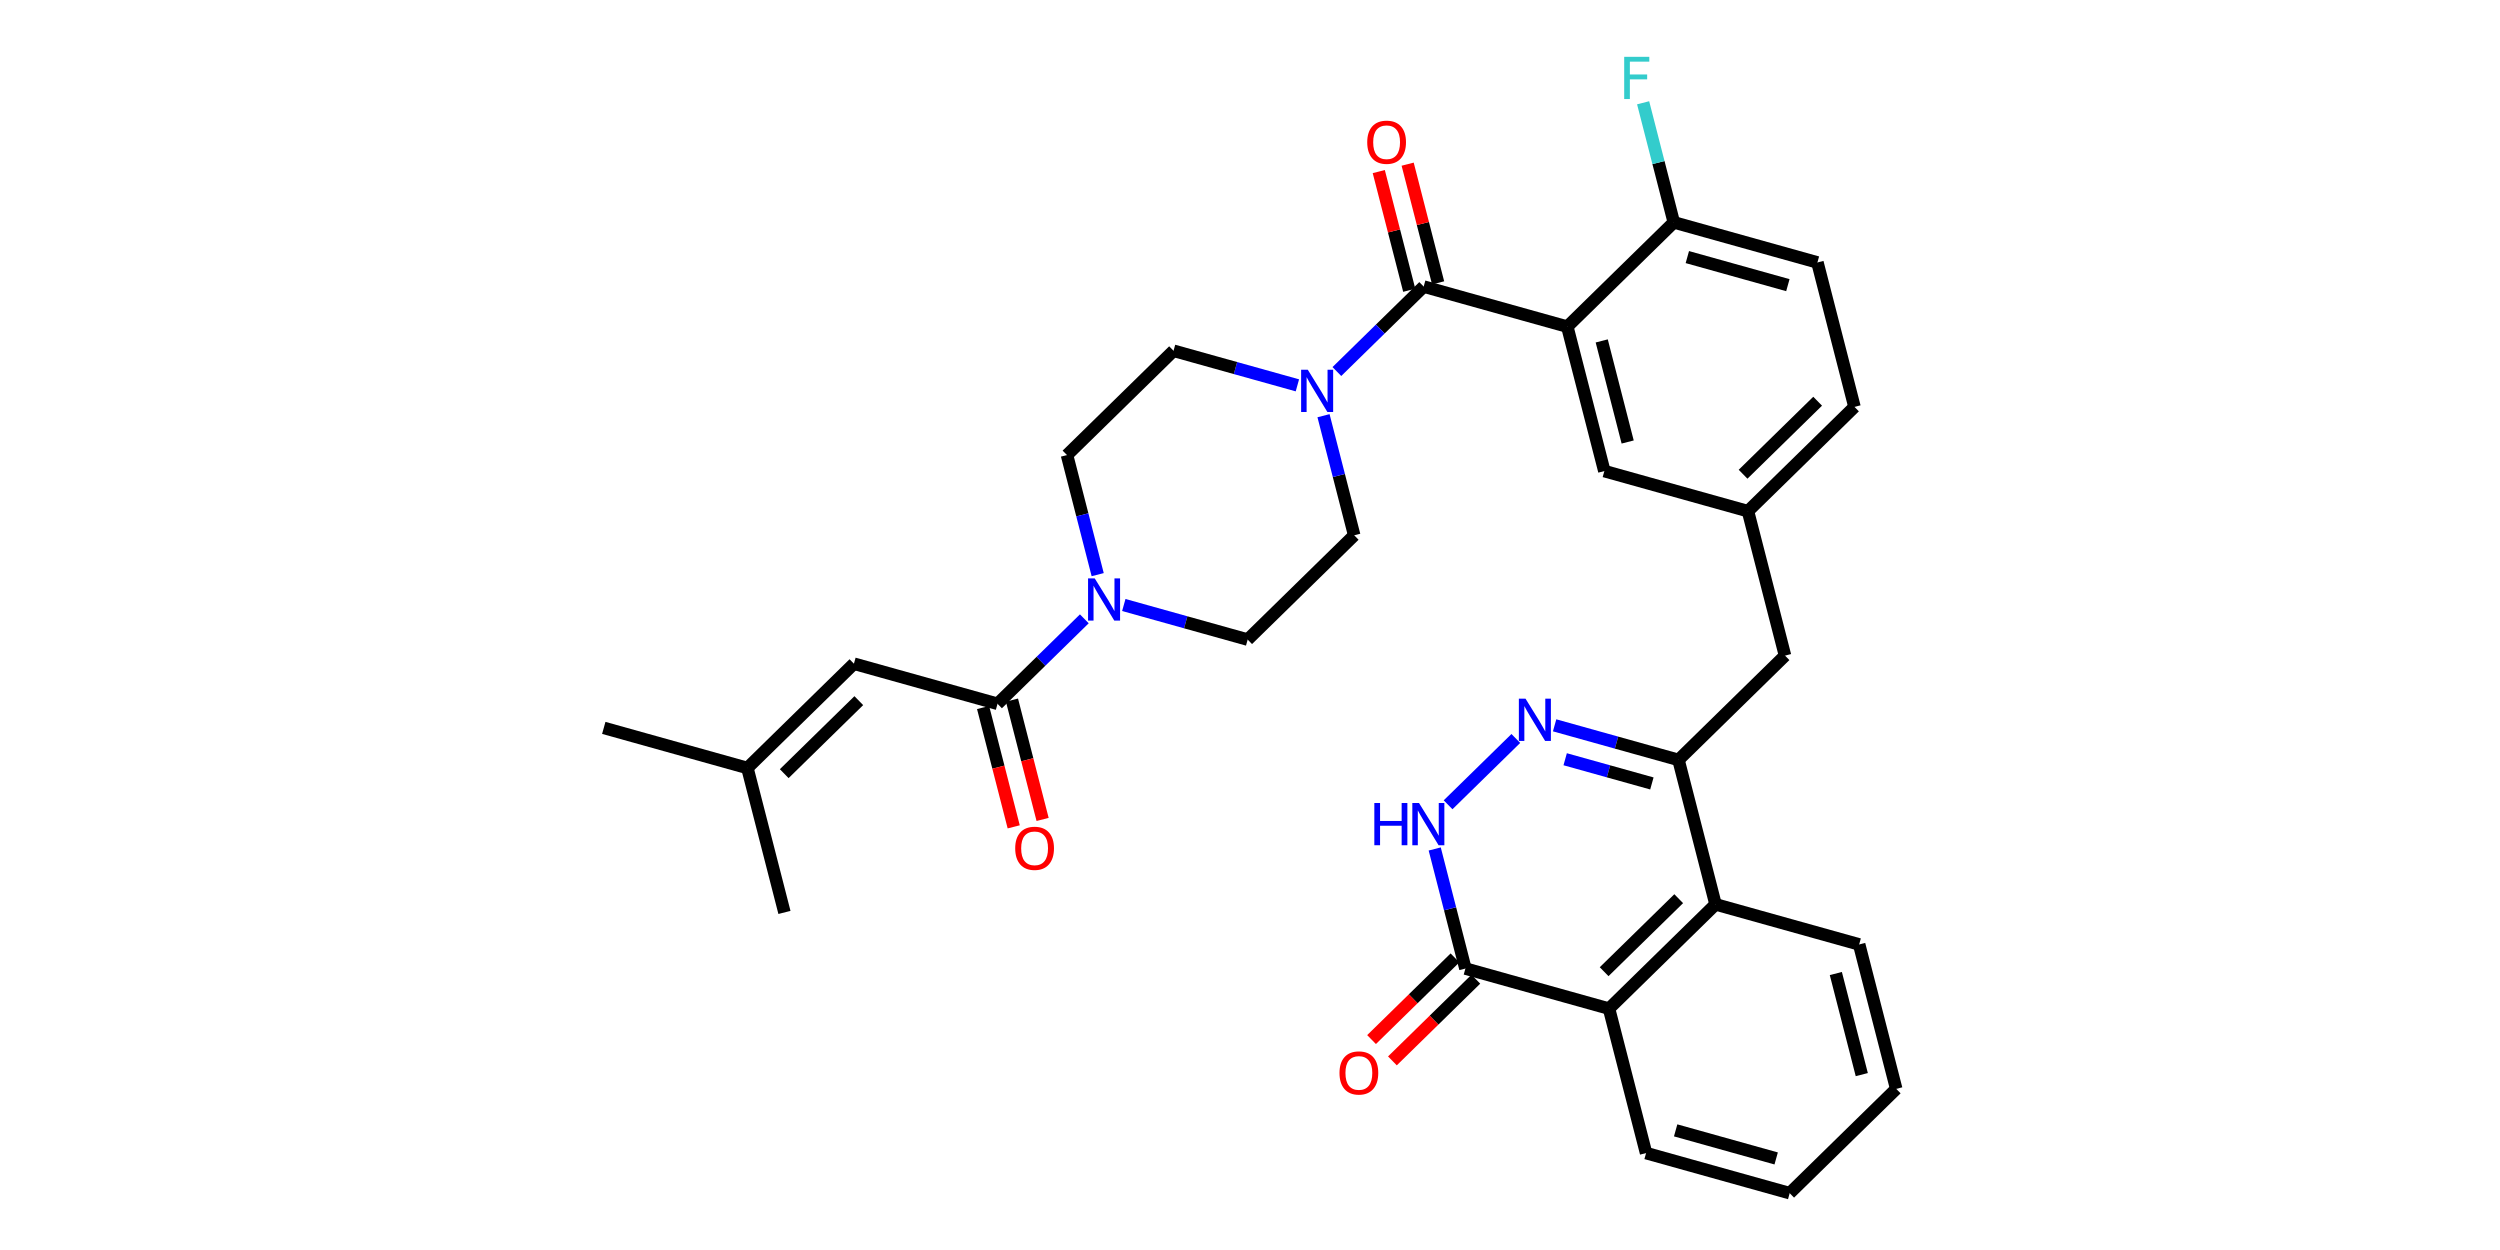 <?xml version='1.0' encoding='iso-8859-1'?>
<svg version='1.1' baseProfile='full'
              xmlns='http://www.w3.org/2000/svg'
                      xmlns:rdkit='http://www.rdkit.org/xml'
                      xmlns:xlink='http://www.w3.org/1999/xlink'
                  xml:space='preserve'
width='400px' height='200px' viewBox='0 0 400 200'>
<!-- END OF HEADER -->
<rect style='opacity:1.0;fill:#FFFFFF;stroke:none' width='400' height='200' x='0' y='0'> </rect>
<path class='bond-0 atom-0 atom-1' d='M 222.786,169.741 L 229.46,163.207' style='fill:none;fill-rule:evenodd;stroke:#FF0000;stroke-width:2.0px;stroke-linecap:butt;stroke-linejoin:miter;stroke-opacity:1' />
<path class='bond-0 atom-0 atom-1' d='M 229.46,163.207 L 236.134,156.672' style='fill:none;fill-rule:evenodd;stroke:#000000;stroke-width:2.0px;stroke-linecap:butt;stroke-linejoin:miter;stroke-opacity:1' />
<path class='bond-0 atom-0 atom-1' d='M 219.448,166.332 L 226.122,159.797' style='fill:none;fill-rule:evenodd;stroke:#FF0000;stroke-width:2.0px;stroke-linecap:butt;stroke-linejoin:miter;stroke-opacity:1' />
<path class='bond-0 atom-0 atom-1' d='M 226.122,159.797 L 232.796,153.263' style='fill:none;fill-rule:evenodd;stroke:#000000;stroke-width:2.0px;stroke-linecap:butt;stroke-linejoin:miter;stroke-opacity:1' />
<path class='bond-1 atom-1 atom-2' d='M 234.465,154.967 L 232.01,145.401' style='fill:none;fill-rule:evenodd;stroke:#000000;stroke-width:2.0px;stroke-linecap:butt;stroke-linejoin:miter;stroke-opacity:1' />
<path class='bond-1 atom-1 atom-2' d='M 232.01,145.401 L 229.555,135.835' style='fill:none;fill-rule:evenodd;stroke:#0000FF;stroke-width:2.0px;stroke-linecap:butt;stroke-linejoin:miter;stroke-opacity:1' />
<path class='bond-32 atom-28 atom-1' d='M 257.442,161.385 L 234.465,154.967' style='fill:none;fill-rule:evenodd;stroke:#000000;stroke-width:2.0px;stroke-linecap:butt;stroke-linejoin:miter;stroke-opacity:1' />
<path class='bond-2 atom-2 atom-3' d='M 231.693,128.767 L 242.532,118.155' style='fill:none;fill-rule:evenodd;stroke:#0000FF;stroke-width:2.0px;stroke-linecap:butt;stroke-linejoin:miter;stroke-opacity:1' />
<path class='bond-3 atom-3 atom-4' d='M 248.739,116.052 L 258.648,118.82' style='fill:none;fill-rule:evenodd;stroke:#0000FF;stroke-width:2.0px;stroke-linecap:butt;stroke-linejoin:miter;stroke-opacity:1' />
<path class='bond-3 atom-3 atom-4' d='M 258.648,118.82 L 268.557,121.588' style='fill:none;fill-rule:evenodd;stroke:#000000;stroke-width:2.0px;stroke-linecap:butt;stroke-linejoin:miter;stroke-opacity:1' />
<path class='bond-3 atom-3 atom-4' d='M 250.428,121.478 L 257.365,123.415' style='fill:none;fill-rule:evenodd;stroke:#0000FF;stroke-width:2.0px;stroke-linecap:butt;stroke-linejoin:miter;stroke-opacity:1' />
<path class='bond-3 atom-3 atom-4' d='M 257.365,123.415 L 264.301,125.353' style='fill:none;fill-rule:evenodd;stroke:#000000;stroke-width:2.0px;stroke-linecap:butt;stroke-linejoin:miter;stroke-opacity:1' />
<path class='bond-4 atom-4 atom-5' d='M 268.557,121.588 L 285.603,104.898' style='fill:none;fill-rule:evenodd;stroke:#000000;stroke-width:2.0px;stroke-linecap:butt;stroke-linejoin:miter;stroke-opacity:1' />
<path class='bond-26 atom-4 atom-27' d='M 268.557,121.588 L 274.488,144.695' style='fill:none;fill-rule:evenodd;stroke:#000000;stroke-width:2.0px;stroke-linecap:butt;stroke-linejoin:miter;stroke-opacity:1' />
<path class='bond-5 atom-5 atom-6' d='M 285.603,104.898 L 279.672,81.79' style='fill:none;fill-rule:evenodd;stroke:#000000;stroke-width:2.0px;stroke-linecap:butt;stroke-linejoin:miter;stroke-opacity:1' />
<path class='bond-6 atom-6 atom-7' d='M 279.672,81.79 L 296.718,65.101' style='fill:none;fill-rule:evenodd;stroke:#000000;stroke-width:2.0px;stroke-linecap:butt;stroke-linejoin:miter;stroke-opacity:1' />
<path class='bond-6 atom-6 atom-7' d='M 278.891,75.878 L 290.823,64.195' style='fill:none;fill-rule:evenodd;stroke:#000000;stroke-width:2.0px;stroke-linecap:butt;stroke-linejoin:miter;stroke-opacity:1' />
<path class='bond-33 atom-26 atom-6' d='M 256.696,75.373 L 279.672,81.79' style='fill:none;fill-rule:evenodd;stroke:#000000;stroke-width:2.0px;stroke-linecap:butt;stroke-linejoin:miter;stroke-opacity:1' />
<path class='bond-7 atom-7 atom-8' d='M 296.718,65.101 L 290.787,41.993' style='fill:none;fill-rule:evenodd;stroke:#000000;stroke-width:2.0px;stroke-linecap:butt;stroke-linejoin:miter;stroke-opacity:1' />
<path class='bond-8 atom-8 atom-9' d='M 290.787,41.993 L 267.811,35.576' style='fill:none;fill-rule:evenodd;stroke:#000000;stroke-width:2.0px;stroke-linecap:butt;stroke-linejoin:miter;stroke-opacity:1' />
<path class='bond-8 atom-8 atom-9' d='M 286.058,45.626 L 269.974,41.134' style='fill:none;fill-rule:evenodd;stroke:#000000;stroke-width:2.0px;stroke-linecap:butt;stroke-linejoin:miter;stroke-opacity:1' />
<path class='bond-9 atom-9 atom-10' d='M 267.811,35.576 L 265.355,26.01' style='fill:none;fill-rule:evenodd;stroke:#000000;stroke-width:2.0px;stroke-linecap:butt;stroke-linejoin:miter;stroke-opacity:1' />
<path class='bond-9 atom-9 atom-10' d='M 265.355,26.01 L 262.9,16.443' style='fill:none;fill-rule:evenodd;stroke:#33CCCC;stroke-width:2.0px;stroke-linecap:butt;stroke-linejoin:miter;stroke-opacity:1' />
<path class='bond-10 atom-9 atom-11' d='M 267.811,35.576 L 250.765,52.266' style='fill:none;fill-rule:evenodd;stroke:#000000;stroke-width:2.0px;stroke-linecap:butt;stroke-linejoin:miter;stroke-opacity:1' />
<path class='bond-11 atom-11 atom-12' d='M 250.765,52.266 L 227.788,45.849' style='fill:none;fill-rule:evenodd;stroke:#000000;stroke-width:2.0px;stroke-linecap:butt;stroke-linejoin:miter;stroke-opacity:1' />
<path class='bond-25 atom-11 atom-26' d='M 250.765,52.266 L 256.696,75.373' style='fill:none;fill-rule:evenodd;stroke:#000000;stroke-width:2.0px;stroke-linecap:butt;stroke-linejoin:miter;stroke-opacity:1' />
<path class='bond-25 atom-11 atom-26' d='M 256.276,54.546 L 260.427,70.721' style='fill:none;fill-rule:evenodd;stroke:#000000;stroke-width:2.0px;stroke-linecap:butt;stroke-linejoin:miter;stroke-opacity:1' />
<path class='bond-12 atom-12 atom-13' d='M 227.788,45.849 L 220.844,52.647' style='fill:none;fill-rule:evenodd;stroke:#000000;stroke-width:2.0px;stroke-linecap:butt;stroke-linejoin:miter;stroke-opacity:1' />
<path class='bond-12 atom-12 atom-13' d='M 220.844,52.647 L 213.9,59.446' style='fill:none;fill-rule:evenodd;stroke:#0000FF;stroke-width:2.0px;stroke-linecap:butt;stroke-linejoin:miter;stroke-opacity:1' />
<path class='bond-24 atom-12 atom-25' d='M 230.099,45.256 L 227.662,35.761' style='fill:none;fill-rule:evenodd;stroke:#000000;stroke-width:2.0px;stroke-linecap:butt;stroke-linejoin:miter;stroke-opacity:1' />
<path class='bond-24 atom-12 atom-25' d='M 227.662,35.761 L 225.225,26.266' style='fill:none;fill-rule:evenodd;stroke:#FF0000;stroke-width:2.0px;stroke-linecap:butt;stroke-linejoin:miter;stroke-opacity:1' />
<path class='bond-24 atom-12 atom-25' d='M 225.477,46.442 L 223.04,36.947' style='fill:none;fill-rule:evenodd;stroke:#000000;stroke-width:2.0px;stroke-linecap:butt;stroke-linejoin:miter;stroke-opacity:1' />
<path class='bond-24 atom-12 atom-25' d='M 223.04,36.947 L 220.603,27.452' style='fill:none;fill-rule:evenodd;stroke:#FF0000;stroke-width:2.0px;stroke-linecap:butt;stroke-linejoin:miter;stroke-opacity:1' />
<path class='bond-13 atom-13 atom-14' d='M 207.583,61.656 L 197.674,58.889' style='fill:none;fill-rule:evenodd;stroke:#0000FF;stroke-width:2.0px;stroke-linecap:butt;stroke-linejoin:miter;stroke-opacity:1' />
<path class='bond-13 atom-13 atom-14' d='M 197.674,58.889 L 187.765,56.121' style='fill:none;fill-rule:evenodd;stroke:#000000;stroke-width:2.0px;stroke-linecap:butt;stroke-linejoin:miter;stroke-opacity:1' />
<path class='bond-34 atom-24 atom-13' d='M 216.673,85.646 L 214.217,76.079' style='fill:none;fill-rule:evenodd;stroke:#000000;stroke-width:2.0px;stroke-linecap:butt;stroke-linejoin:miter;stroke-opacity:1' />
<path class='bond-34 atom-24 atom-13' d='M 214.217,76.079 L 211.762,66.513' style='fill:none;fill-rule:evenodd;stroke:#0000FF;stroke-width:2.0px;stroke-linecap:butt;stroke-linejoin:miter;stroke-opacity:1' />
<path class='bond-14 atom-14 atom-15' d='M 187.765,56.121 L 170.719,72.811' style='fill:none;fill-rule:evenodd;stroke:#000000;stroke-width:2.0px;stroke-linecap:butt;stroke-linejoin:miter;stroke-opacity:1' />
<path class='bond-15 atom-15 atom-16' d='M 170.719,72.811 L 173.174,82.377' style='fill:none;fill-rule:evenodd;stroke:#000000;stroke-width:2.0px;stroke-linecap:butt;stroke-linejoin:miter;stroke-opacity:1' />
<path class='bond-15 atom-15 atom-16' d='M 173.174,82.377 L 175.63,91.944' style='fill:none;fill-rule:evenodd;stroke:#0000FF;stroke-width:2.0px;stroke-linecap:butt;stroke-linejoin:miter;stroke-opacity:1' />
<path class='bond-16 atom-16 atom-17' d='M 173.491,99.011 L 166.548,105.809' style='fill:none;fill-rule:evenodd;stroke:#0000FF;stroke-width:2.0px;stroke-linecap:butt;stroke-linejoin:miter;stroke-opacity:1' />
<path class='bond-16 atom-16 atom-17' d='M 166.548,105.809 L 159.604,112.608' style='fill:none;fill-rule:evenodd;stroke:#000000;stroke-width:2.0px;stroke-linecap:butt;stroke-linejoin:miter;stroke-opacity:1' />
<path class='bond-22 atom-16 atom-23' d='M 179.808,96.8 L 189.718,99.568' style='fill:none;fill-rule:evenodd;stroke:#0000FF;stroke-width:2.0px;stroke-linecap:butt;stroke-linejoin:miter;stroke-opacity:1' />
<path class='bond-22 atom-16 atom-23' d='M 189.718,99.568 L 199.627,102.336' style='fill:none;fill-rule:evenodd;stroke:#000000;stroke-width:2.0px;stroke-linecap:butt;stroke-linejoin:miter;stroke-opacity:1' />
<path class='bond-17 atom-17 atom-18' d='M 159.604,112.608 L 136.627,106.191' style='fill:none;fill-rule:evenodd;stroke:#000000;stroke-width:2.0px;stroke-linecap:butt;stroke-linejoin:miter;stroke-opacity:1' />
<path class='bond-21 atom-17 atom-22' d='M 157.293,113.201 L 159.744,122.748' style='fill:none;fill-rule:evenodd;stroke:#000000;stroke-width:2.0px;stroke-linecap:butt;stroke-linejoin:miter;stroke-opacity:1' />
<path class='bond-21 atom-17 atom-22' d='M 159.744,122.748 L 162.194,132.296' style='fill:none;fill-rule:evenodd;stroke:#FF0000;stroke-width:2.0px;stroke-linecap:butt;stroke-linejoin:miter;stroke-opacity:1' />
<path class='bond-21 atom-17 atom-22' d='M 161.915,112.015 L 164.365,121.562' style='fill:none;fill-rule:evenodd;stroke:#000000;stroke-width:2.0px;stroke-linecap:butt;stroke-linejoin:miter;stroke-opacity:1' />
<path class='bond-21 atom-17 atom-22' d='M 164.365,121.562 L 166.816,131.11' style='fill:none;fill-rule:evenodd;stroke:#FF0000;stroke-width:2.0px;stroke-linecap:butt;stroke-linejoin:miter;stroke-opacity:1' />
<path class='bond-18 atom-18 atom-19' d='M 136.627,106.191 L 119.581,122.881' style='fill:none;fill-rule:evenodd;stroke:#000000;stroke-width:2.0px;stroke-linecap:butt;stroke-linejoin:miter;stroke-opacity:1' />
<path class='bond-18 atom-18 atom-19' d='M 137.408,112.103 L 125.476,123.786' style='fill:none;fill-rule:evenodd;stroke:#000000;stroke-width:2.0px;stroke-linecap:butt;stroke-linejoin:miter;stroke-opacity:1' />
<path class='bond-19 atom-19 atom-20' d='M 119.581,122.881 L 96.604,116.463' style='fill:none;fill-rule:evenodd;stroke:#000000;stroke-width:2.0px;stroke-linecap:butt;stroke-linejoin:miter;stroke-opacity:1' />
<path class='bond-20 atom-19 atom-21' d='M 119.581,122.881 L 125.512,145.988' style='fill:none;fill-rule:evenodd;stroke:#000000;stroke-width:2.0px;stroke-linecap:butt;stroke-linejoin:miter;stroke-opacity:1' />
<path class='bond-23 atom-23 atom-24' d='M 199.627,102.336 L 216.673,85.646' style='fill:none;fill-rule:evenodd;stroke:#000000;stroke-width:2.0px;stroke-linecap:butt;stroke-linejoin:miter;stroke-opacity:1' />
<path class='bond-27 atom-27 atom-28' d='M 274.488,144.695 L 257.442,161.385' style='fill:none;fill-rule:evenodd;stroke:#000000;stroke-width:2.0px;stroke-linecap:butt;stroke-linejoin:miter;stroke-opacity:1' />
<path class='bond-27 atom-27 atom-28' d='M 268.593,143.789 L 256.661,155.472' style='fill:none;fill-rule:evenodd;stroke:#000000;stroke-width:2.0px;stroke-linecap:butt;stroke-linejoin:miter;stroke-opacity:1' />
<path class='bond-35 atom-32 atom-27' d='M 297.465,151.112 L 274.488,144.695' style='fill:none;fill-rule:evenodd;stroke:#000000;stroke-width:2.0px;stroke-linecap:butt;stroke-linejoin:miter;stroke-opacity:1' />
<path class='bond-28 atom-28 atom-29' d='M 257.442,161.385 L 263.373,184.492' style='fill:none;fill-rule:evenodd;stroke:#000000;stroke-width:2.0px;stroke-linecap:butt;stroke-linejoin:miter;stroke-opacity:1' />
<path class='bond-29 atom-29 atom-30' d='M 263.373,184.492 L 286.35,190.909' style='fill:none;fill-rule:evenodd;stroke:#000000;stroke-width:2.0px;stroke-linecap:butt;stroke-linejoin:miter;stroke-opacity:1' />
<path class='bond-29 atom-29 atom-30' d='M 268.103,180.859 L 284.187,185.351' style='fill:none;fill-rule:evenodd;stroke:#000000;stroke-width:2.0px;stroke-linecap:butt;stroke-linejoin:miter;stroke-opacity:1' />
<path class='bond-30 atom-30 atom-31' d='M 286.35,190.909 L 303.396,174.219' style='fill:none;fill-rule:evenodd;stroke:#000000;stroke-width:2.0px;stroke-linecap:butt;stroke-linejoin:miter;stroke-opacity:1' />
<path class='bond-31 atom-31 atom-32' d='M 303.396,174.219 L 297.465,151.112' style='fill:none;fill-rule:evenodd;stroke:#000000;stroke-width:2.0px;stroke-linecap:butt;stroke-linejoin:miter;stroke-opacity:1' />
<path class='bond-31 atom-31 atom-32' d='M 297.885,171.939 L 293.733,155.764' style='fill:none;fill-rule:evenodd;stroke:#000000;stroke-width:2.0px;stroke-linecap:butt;stroke-linejoin:miter;stroke-opacity:1' />
<path  class='atom-0' d='M 214.318 171.676
Q 214.318 170.054, 215.12 169.147
Q 215.921 168.241, 217.419 168.241
Q 218.917 168.241, 219.719 169.147
Q 220.521 170.054, 220.521 171.676
Q 220.521 173.317, 219.709 174.253
Q 218.898 175.178, 217.419 175.178
Q 215.931 175.178, 215.12 174.253
Q 214.318 173.327, 214.318 171.676
M 217.419 174.415
Q 218.45 174.415, 219.003 173.728
Q 219.566 173.031, 219.566 171.676
Q 219.566 170.35, 219.003 169.682
Q 218.45 169.004, 217.419 169.004
Q 216.389 169.004, 215.826 169.672
Q 215.272 170.34, 215.272 171.676
Q 215.272 173.041, 215.826 173.728
Q 216.389 174.415, 217.419 174.415
' fill='#FF0000'/>
<path  class='atom-2' d='M 219.894 128.482
L 220.81 128.482
L 220.81 131.354
L 224.264 131.354
L 224.264 128.482
L 225.18 128.482
L 225.18 135.238
L 224.264 135.238
L 224.264 132.118
L 220.81 132.118
L 220.81 135.238
L 219.894 135.238
L 219.894 128.482
' fill='#0000FF'/>
<path  class='atom-2' d='M 227.041 128.482
L 229.255 132.06
Q 229.474 132.414, 229.827 133.053
Q 230.18 133.692, 230.2 133.73
L 230.2 128.482
L 231.097 128.482
L 231.097 135.238
L 230.171 135.238
L 227.795 131.326
Q 227.518 130.868, 227.222 130.343
Q 226.936 129.818, 226.85 129.656
L 226.85 135.238
L 225.972 135.238
L 225.972 128.482
L 227.041 128.482
' fill='#0000FF'/>
<path  class='atom-3' d='M 244.087 111.792
L 246.301 115.371
Q 246.52 115.724, 246.873 116.363
Q 247.226 117.002, 247.246 117.041
L 247.246 111.792
L 248.143 111.792
L 248.143 118.548
L 247.217 118.548
L 244.841 114.636
Q 244.564 114.178, 244.268 113.653
Q 243.982 113.128, 243.896 112.966
L 243.896 118.548
L 243.018 118.548
L 243.018 111.792
L 244.087 111.792
' fill='#0000FF'/>
<path  class='atom-10' d='M 259.871 9.091
L 263.889 9.091
L 263.889 9.864
L 260.778 9.864
L 260.778 11.915
L 263.545 11.915
L 263.545 12.698
L 260.778 12.698
L 260.778 15.847
L 259.871 15.847
L 259.871 9.091
' fill='#33CCCC'/>
<path  class='atom-13' d='M 209.248 59.16
L 211.462 62.739
Q 211.682 63.092, 212.035 63.731
Q 212.388 64.371, 212.407 64.409
L 212.407 59.16
L 213.304 59.16
L 213.304 65.916
L 212.378 65.916
L 210.002 62.004
Q 209.726 61.546, 209.43 61.021
Q 209.143 60.496, 209.058 60.334
L 209.058 65.916
L 208.18 65.916
L 208.18 59.16
L 209.248 59.16
' fill='#0000FF'/>
<path  class='atom-16' d='M 175.156 92.54
L 177.37 96.119
Q 177.59 96.472, 177.943 97.111
Q 178.296 97.75, 178.315 97.788
L 178.315 92.54
L 179.212 92.54
L 179.212 99.296
L 178.286 99.296
L 175.91 95.384
Q 175.634 94.926, 175.338 94.401
Q 175.052 93.876, 174.966 93.714
L 174.966 99.296
L 174.088 99.296
L 174.088 92.54
L 175.156 92.54
' fill='#0000FF'/>
<path  class='atom-22' d='M 162.433 135.734
Q 162.433 134.112, 163.235 133.206
Q 164.037 132.299, 165.535 132.299
Q 167.033 132.299, 167.834 133.206
Q 168.636 134.112, 168.636 135.734
Q 168.636 137.376, 167.825 138.311
Q 167.014 139.236, 165.535 139.236
Q 164.046 139.236, 163.235 138.311
Q 162.433 137.385, 162.433 135.734
M 165.535 138.473
Q 166.565 138.473, 167.119 137.786
Q 167.682 137.089, 167.682 135.734
Q 167.682 134.408, 167.119 133.74
Q 166.565 133.062, 165.535 133.062
Q 164.504 133.062, 163.941 133.73
Q 163.388 134.398, 163.388 135.734
Q 163.388 137.099, 163.941 137.786
Q 164.504 138.473, 165.535 138.473
' fill='#FF0000'/>
<path  class='atom-25' d='M 218.756 22.761
Q 218.756 21.138, 219.557 20.232
Q 220.359 19.325, 221.857 19.325
Q 223.355 19.325, 224.157 20.232
Q 224.958 21.138, 224.958 22.761
Q 224.958 24.402, 224.147 25.337
Q 223.336 26.263, 221.857 26.263
Q 220.368 26.263, 219.557 25.337
Q 218.756 24.411, 218.756 22.761
M 221.857 25.499
Q 222.888 25.499, 223.441 24.812
Q 224.004 24.116, 224.004 22.761
Q 224.004 21.434, 223.441 20.766
Q 222.888 20.089, 221.857 20.089
Q 220.826 20.089, 220.263 20.757
Q 219.71 21.425, 219.71 22.761
Q 219.71 24.125, 220.263 24.812
Q 220.826 25.499, 221.857 25.499
' fill='#FF0000'/>
</svg>
